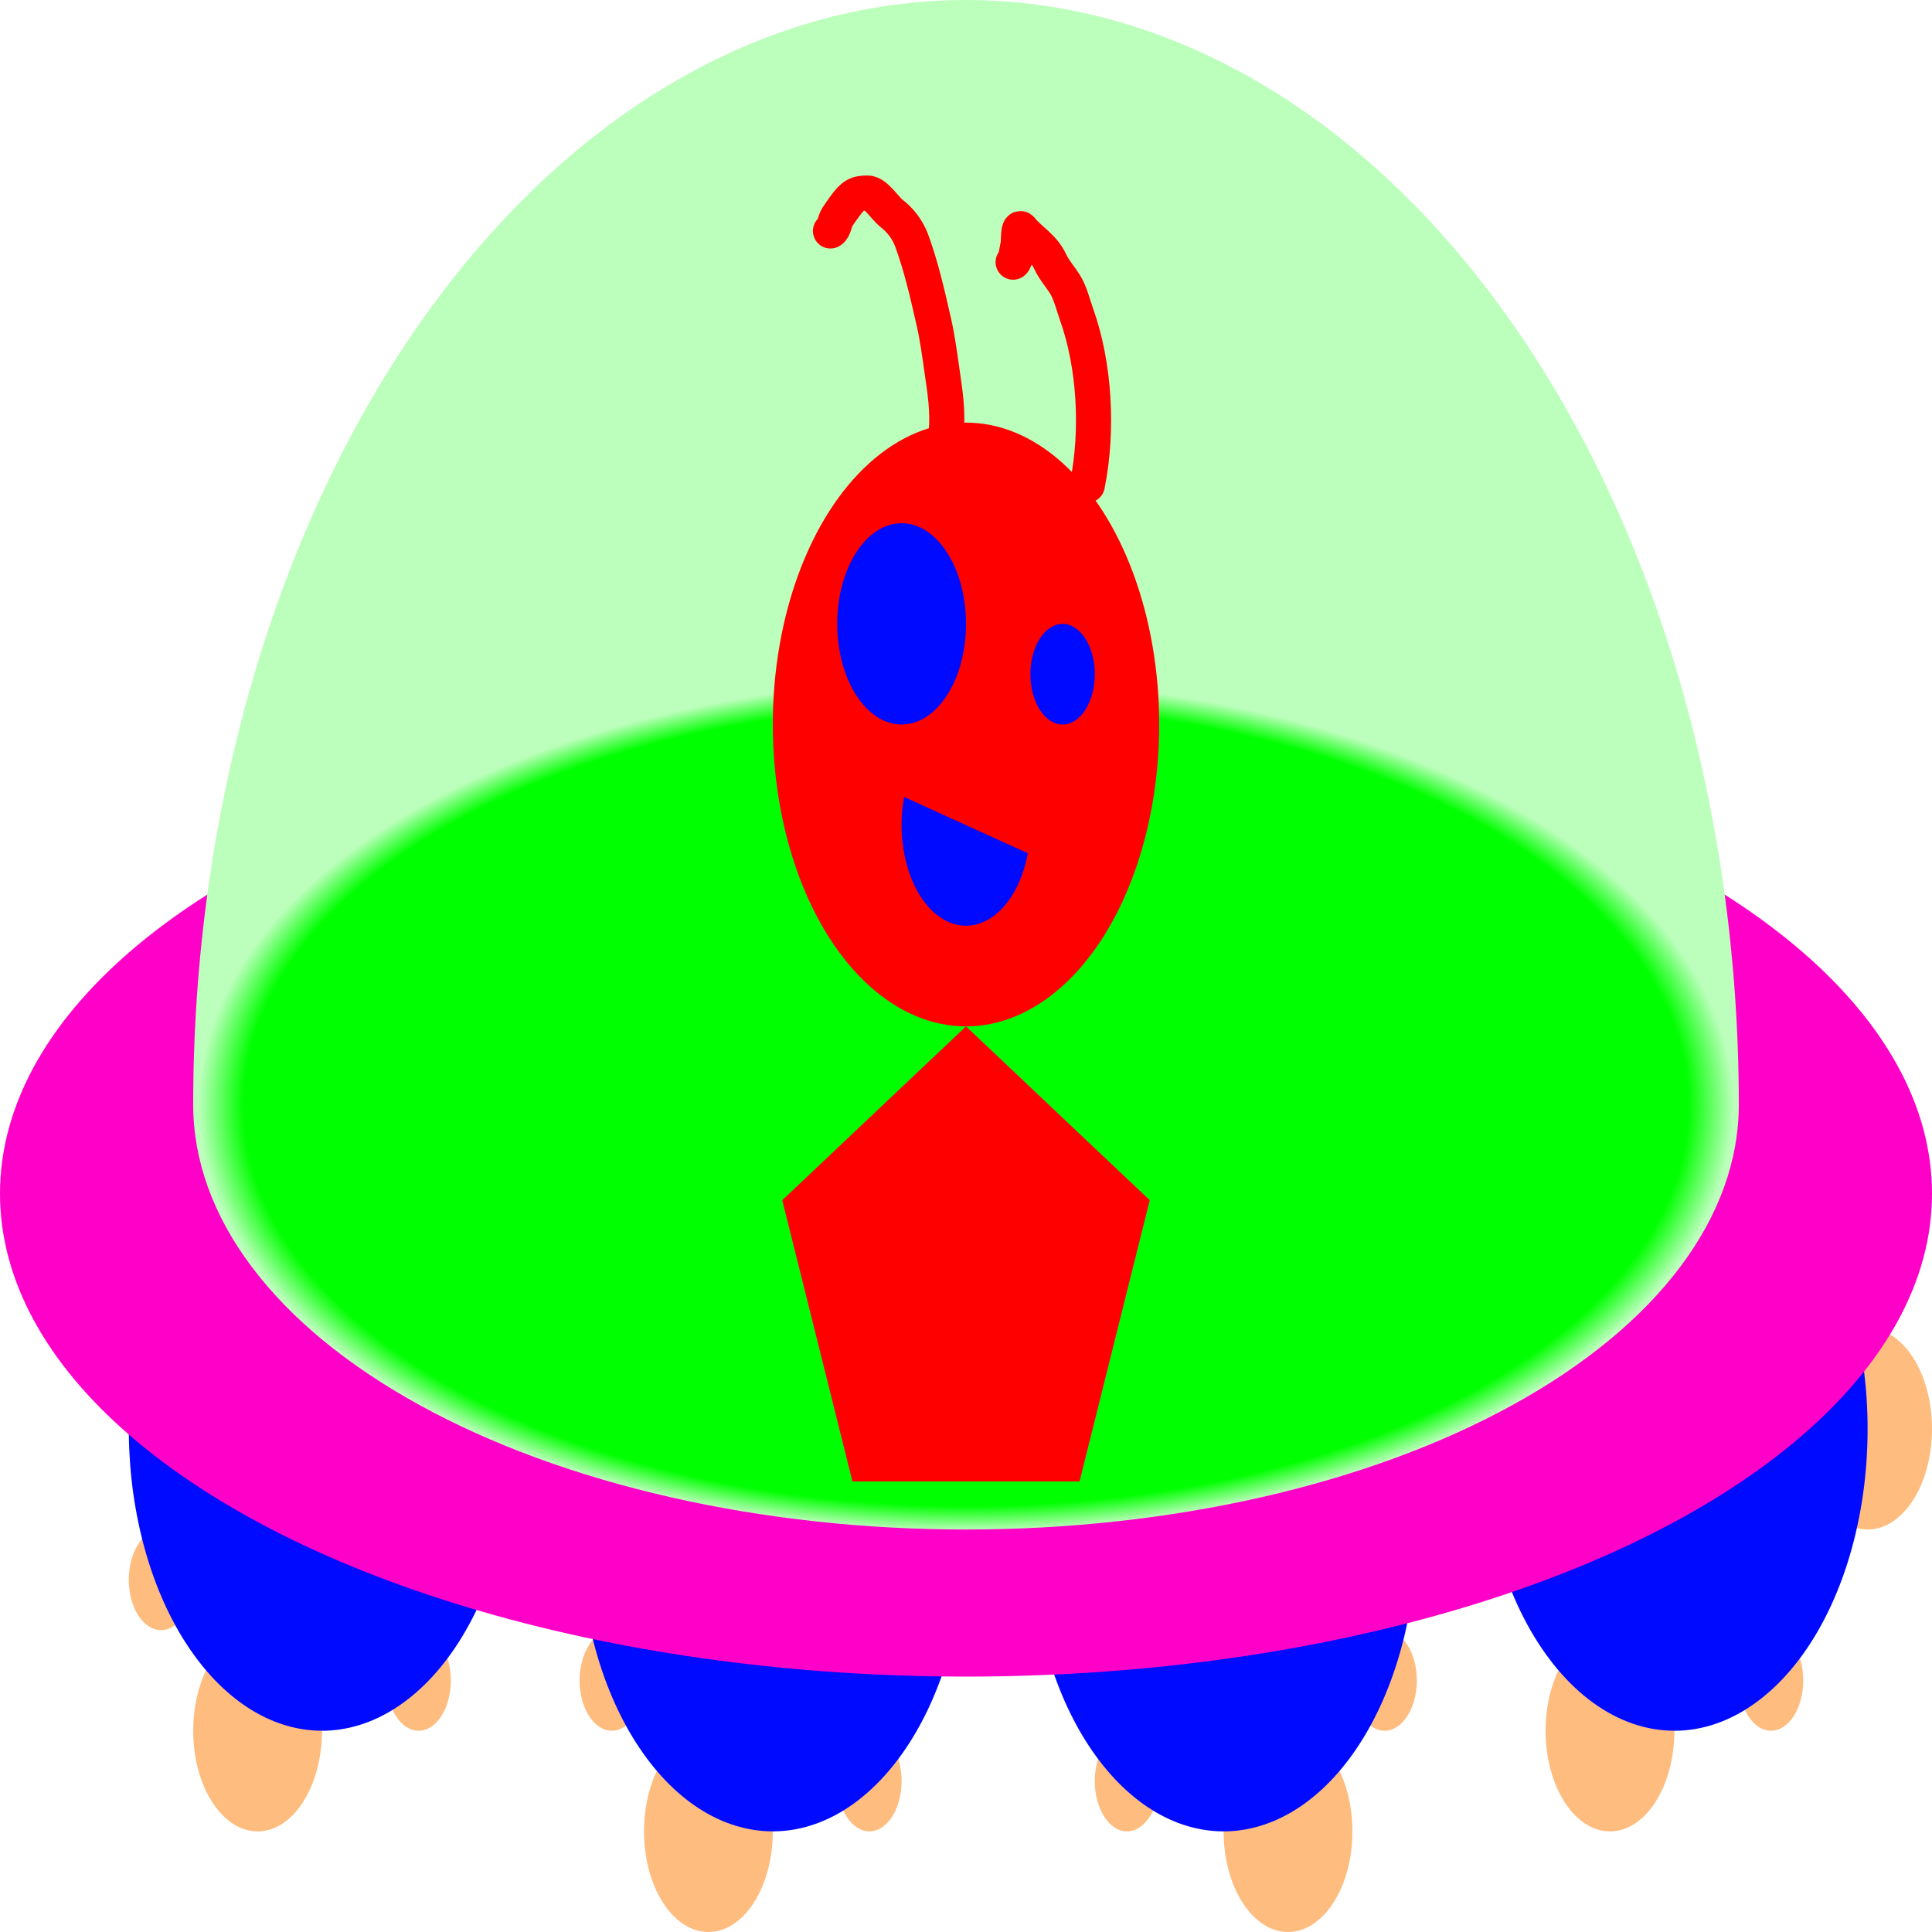 <svg width="55" height="55" viewBox="0 0 55 55" fill="none" xmlns="http://www.w3.org/2000/svg">
<ellipse cx="4.583" cy="44.974" rx="0.917" ry="1.432" fill="#FF7A00" fill-opacity="0.5"/>
<ellipse cx="32.083" cy="50.703" rx="0.917" ry="1.432" fill="#FF7A00" fill-opacity="0.5"/>
<ellipse cx="39.417" cy="47.839" rx="0.917" ry="1.432" fill="#FF7A00" fill-opacity="0.5"/>
<ellipse cx="50.417" cy="47.839" rx="0.917" ry="1.432" fill="#FF7A00" fill-opacity="0.5"/>
<ellipse cx="53.167" cy="40.677" rx="1.833" ry="2.865" fill="#FF7A00" fill-opacity="0.5"/>
<ellipse cx="20.167" cy="52.135" rx="1.833" ry="2.865" fill="#FF7A00" fill-opacity="0.5"/>
<ellipse cx="36.667" cy="52.135" rx="1.833" ry="2.865" fill="#FF7A00" fill-opacity="0.5"/>
<ellipse cx="45.833" cy="49.271" rx="1.833" ry="2.865" fill="#FF7A00" fill-opacity="0.5"/>
<ellipse cx="24.75" cy="50.703" rx="0.917" ry="1.432" fill="#FF7A00" fill-opacity="0.5"/>
<ellipse cx="17.417" cy="47.839" rx="0.917" ry="1.432" fill="#FF7A00" fill-opacity="0.5"/>
<ellipse cx="11.917" cy="47.839" rx="0.917" ry="1.432" fill="#FF7A00" fill-opacity="0.5"/>
<ellipse cx="7.333" cy="49.271" rx="1.833" ry="2.865" fill="#FF7A00" fill-opacity="0.5"/>
<path d="M4.043 37.552C3.78 38.604 3.653 39.726 3.668 40.854C3.683 41.982 3.84 43.095 4.13 44.128C4.42 45.162 4.837 46.096 5.358 46.877C5.88 47.659 6.494 48.272 7.167 48.683C7.84 49.093 8.558 49.292 9.28 49.269C10.002 49.246 10.714 49.001 11.376 48.547C12.037 48.094 12.635 47.442 13.135 46.627C13.635 45.813 14.028 44.853 14.29 43.802L9.167 40.677L4.043 37.552Z" fill="#000AFF"/>
<path d="M16.5 43.542C16.5 44.67 16.642 45.788 16.919 46.83C17.195 47.873 17.6 48.82 18.111 49.618C18.622 50.416 19.228 51.049 19.895 51.481C20.562 51.913 21.278 52.135 22 52.135C22.722 52.135 23.438 51.913 24.105 51.481C24.772 51.049 25.378 50.416 25.889 49.618C26.4 48.82 26.805 47.873 27.081 46.83C27.358 45.788 27.5 44.67 27.5 43.542H22L16.5 43.542Z" fill="#000AFF"/>
<path d="M29.387 44.745C29.489 45.862 29.73 46.938 30.097 47.91C30.464 48.882 30.95 49.731 31.527 50.409C32.104 51.088 32.761 51.582 33.461 51.864C34.16 52.145 34.888 52.209 35.603 52.051C36.319 51.893 37.007 51.516 37.629 50.943C38.251 50.369 38.794 49.61 39.229 48.708C39.663 47.806 39.979 46.779 40.159 45.686C40.34 44.593 40.38 43.456 40.279 42.338L34.833 43.542L29.387 44.745Z" fill="#000AFF"/>
<path d="M42.456 43.427C42.711 44.606 43.126 45.684 43.674 46.587C44.222 47.491 44.889 48.198 45.628 48.659C46.368 49.12 47.163 49.325 47.958 49.259C48.754 49.193 49.53 48.858 50.234 48.277C50.939 47.696 51.554 46.883 52.037 45.894C52.521 44.905 52.861 43.764 53.035 42.549C53.208 41.335 53.211 40.076 53.042 38.86C52.874 37.643 52.538 36.499 52.059 35.505L47.667 40.677L42.456 43.427Z" fill="#000AFF"/>
<g filter="url(#filter0_d)">
<ellipse cx="27.5" cy="33.229" rx="27.5" ry="13.75" fill="#FF00C8"/>
</g>
<path fill-rule="evenodd" clip-rule="evenodd" d="M43.056 9.211C47.182 15.108 49.5 23.107 49.5 31.447C49.5 33.035 48.931 34.608 47.825 36.075C46.72 37.543 45.099 38.876 43.056 39.999C41.014 41.122 38.588 42.013 35.919 42.621C33.25 43.229 30.389 43.542 27.5 43.542C24.611 43.542 21.75 43.229 19.081 42.621C16.412 42.013 13.986 41.122 11.944 39.999C9.901 38.876 8.28 37.543 7.175 36.075C6.069 34.608 5.5 33.035 5.5 31.447C5.5 23.107 7.818 15.108 11.944 9.211C16.07 3.313 21.665 0 27.5 0C33.335 0 38.931 3.313 43.056 9.211Z" fill="url(#paint0_radial)"/>
<ellipse cx="27.5" cy="20.625" rx="5.5" ry="8.594" fill="#FF0000"/>
<ellipse cx="30.25" cy="19.193" rx="0.917" ry="1.432" fill="#000AFF"/>
<ellipse cx="25.667" cy="17.76" rx="1.833" ry="2.865" fill="#000AFF"/>
<path d="M29.26 24.29C29.125 25.019 28.809 25.635 28.383 26C27.956 26.366 27.455 26.452 26.988 26.24C26.521 26.028 26.127 25.535 25.893 24.869C25.659 24.203 25.604 23.419 25.74 22.689L27.5 23.49L29.26 24.29Z" fill="#000AFF"/>
<path d="M26.932 12.351C26.999 11.711 26.898 11.123 26.81 10.51C26.748 10.072 26.683 9.596 26.587 9.177C26.397 8.344 26.225 7.589 25.957 6.857C25.831 6.512 25.613 6.256 25.389 6.081C25.186 5.923 24.933 5.496 24.698 5.496C24.401 5.496 24.278 5.555 24.048 5.876C23.974 5.979 23.907 6.068 23.836 6.18C23.757 6.303 23.752 6.517 23.642 6.575" stroke="#FF0000" stroke-linecap="round" stroke-linejoin="round"/>
<path d="M30.954 13.811C31.272 12.228 31.157 10.382 30.649 8.955C30.547 8.668 30.465 8.32 30.313 8.084C30.185 7.884 30.005 7.679 29.898 7.449C29.699 7.024 29.331 6.843 29.076 6.525C28.983 6.408 28.997 6.895 28.984 6.955C28.953 7.091 28.919 7.403 28.842 7.463" stroke="#FF0000" stroke-linecap="round" stroke-linejoin="round"/>
<path d="M27.5 29.219L32.731 34.167L30.733 42.174H24.267L22.269 34.167L27.5 29.219Z" fill="#FF0000"/>
<defs>
<filter id="filter0_d" x="0" y="19.479" width="55" height="28.25" filterUnits="userSpaceOnUse" color-interpolation-filters="sRGB">
<feFlood flood-opacity="0" result="BackgroundImageFix"/>
<feColorMatrix in="SourceAlpha" type="matrix" values="0 0 0 0 0 0 0 0 0 0 0 0 0 0 0 0 0 0 127 0"/>
<feOffset dy="0.75"/>
<feColorMatrix type="matrix" values="0 0 0 0 0.804 0 0 0 0 0 0 0 0 0 0.784 0 0 0 1 0"/>
<feBlend mode="normal" in2="BackgroundImageFix" result="effect1_dropShadow"/>
<feBlend mode="normal" in="SourceGraphic" in2="effect1_dropShadow" result="shape"/>
</filter>
<radialGradient id="paint0_radial" cx="0" cy="0" r="1" gradientUnits="userSpaceOnUse" gradientTransform="translate(27.5 31.447) rotate(90) scale(12.095 22)">
<stop offset="0.941" stop-color="#00FF00"/>
<stop offset="1" stop-color="#BCFFBC"/>
</radialGradient>
</defs>
</svg>
